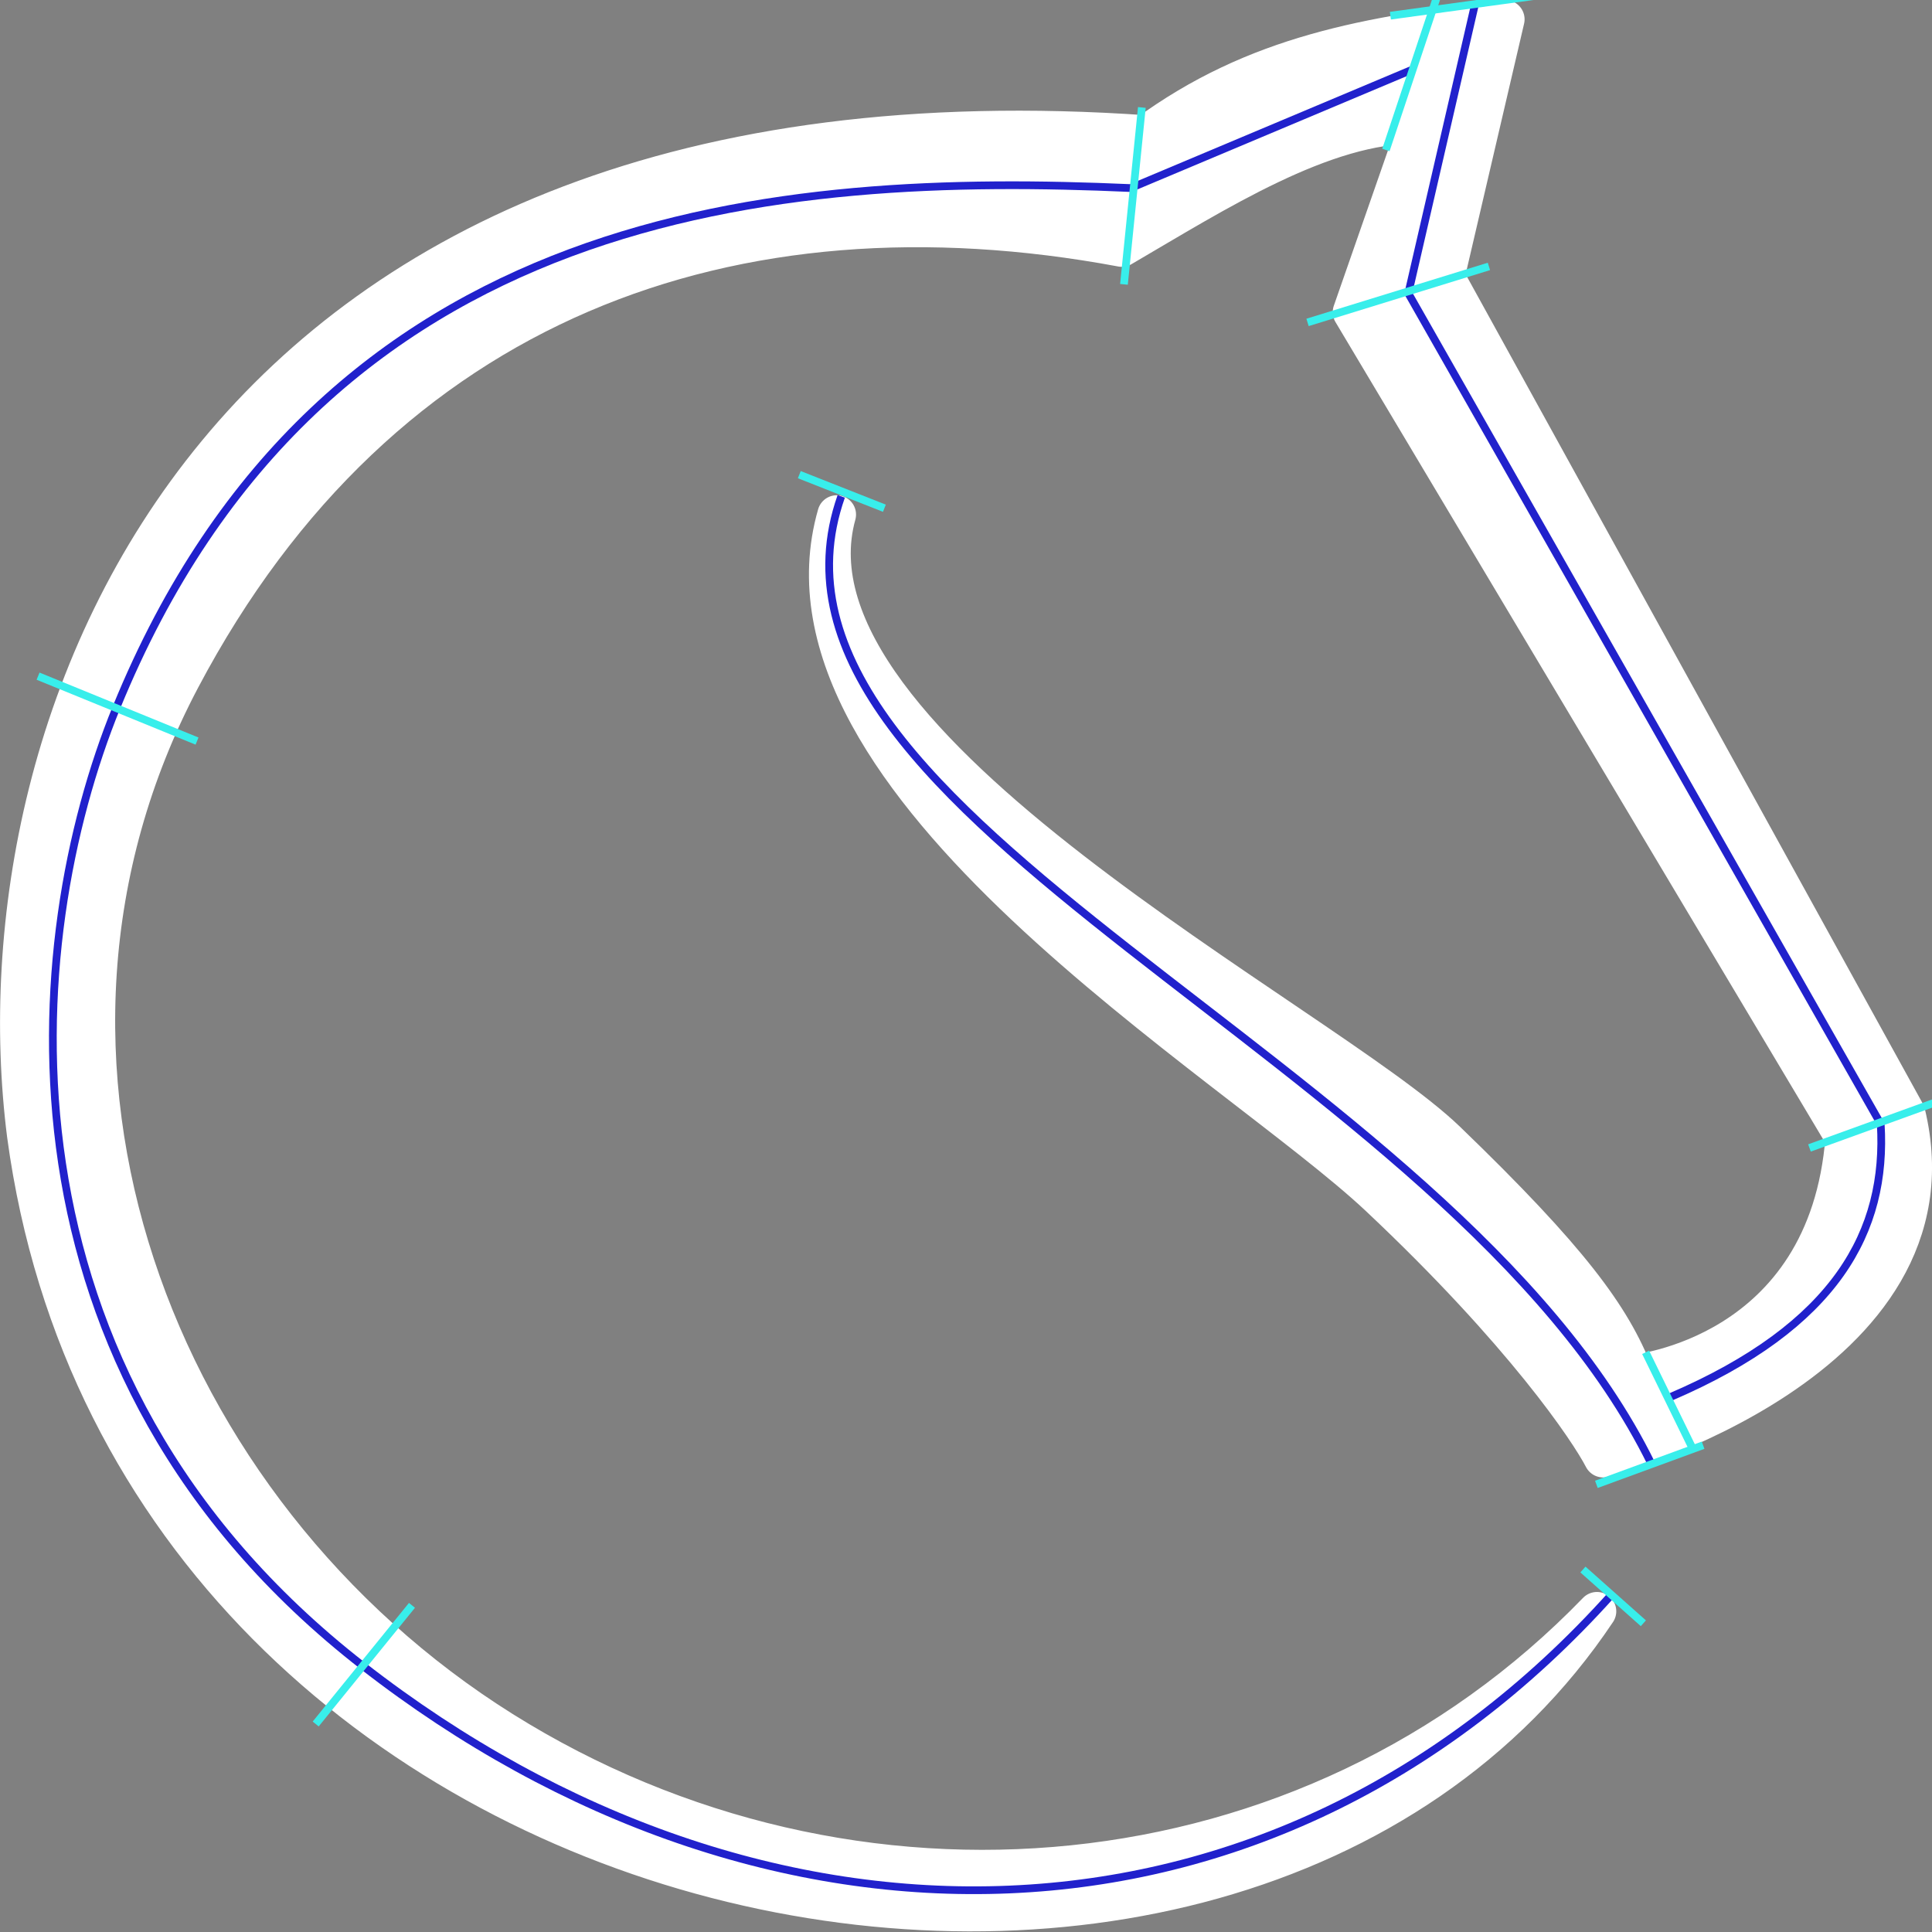<?xml version="1.0" encoding="UTF-8" standalone="no"?>
<svg
   width="50"
   height="50"
   version="1.1"
   id="svg4"
   sodipodi:docname="logo-inkscape.svg"
   inkscape:version="1.2.2 (b0a84865, 2022-12-01)"
   xmlns:inkscape="http://www.inkscape.org/namespaces/inkscape"
   xmlns:sodipodi="http://sodipodi.sourceforge.net/DTD/sodipodi-0.dtd"
   xmlns="http://www.w3.org/2000/svg"
   xmlns:svg="http://www.w3.org/2000/svg">
  <rect width="100%" height="100%" fill="#808080" stroke="none"/>
  <defs
     id="defs8" />
  <sodipodi:namedview
     id="namedview6"
     pagecolor="#505050"
     bordercolor="#eeeeee"
     borderopacity="1"
     inkscape:showpageshadow="0"
     inkscape:pageopacity="0"
     inkscape:pagecheckerboard="0"
     inkscape:deskcolor="#505050"
     showgrid="false"
     inkscape:zoom="9.5059005"
     inkscape:cx="20.618773"
     inkscape:cy="26.141658"
     inkscape:window-width="1329"
     inkscape:window-height="765"
     inkscape:window-x="0"
     inkscape:window-y="25"
     inkscape:window-maximized="0"
     inkscape:current-layer="svg4" />
  <path
     fill="#ffffff"
     stroke="#ffffff"
     stroke-linejoin="round"
     d="M 38.956,0.5 C 35.426,0.918 32.504,1.402 29.67,3.484 5.534,1.786 -0.692,18.533 0.68,29.364 3.493,50.214 31.918,55.785 41.329,41.7 33.885,49.396 22.053,50.452 13.006,44.784 3.959,39.116 -0.506,27.392 4.683,17.567 9.873,7.742 18.996,4.535 29.03,6.405 31.46,4.987 34.255,3.185 36.685,3.218 l -1.694,4.86 12.752,21.37 C 47.304,35.102 42.284,35.56 42.284,35.56 41.71,34.09 40.65,32.618 37.442,29.524 34.235,26.43 19.977,19.347 21.654,13.317 c -2.001,6.967 10.311,14.152 14.04,17.663 3.73,3.51 5.426,6.04 5.795,6.756 0,0 9.392,-2.504 7.838,-8.927 L 37.4,7.171 Z"
     id="mask"
     sodipodi:insensitive="true"
     style="display:inline"
     inkscape:label="mask" />
  <path
     style="fill:none;stroke:#2121cc;stroke-width:0.2;stroke-dasharray:none;stroke-opacity:1"
     d="M 21.771,12.846 C 18.825,21.221 37.555,27.326 42.737,37.882"
     id="segment1"
     sodipodi:nodetypes="cc"
     inkscape:label="segment1" />
  <path
     style="fill:none;stroke:#2121cc;stroke-width:0.2;stroke-dasharray:none;stroke-opacity:1"
     d="m 43.226,36.157 c 4.301,-1.842 5.615,-4.302 5.447,-7.069 L 36.447,7.591 38.185,0.058"
     id="path2026"
     inkscape:label="segment2-3-4"
     sodipodi:nodetypes="cc" />
  <path
     style="fill:none;stroke:#2121cc;stroke-width:0.2;stroke-dasharray:none;stroke-opacity:1"
     d="M 36.563,1.796 29.262,4.867 C 20.249,4.469 8.338,5.257 3.013,18.31 0.552,24.344 -0.399,35.488 9.387,43.11 19.745,51.177 32.889,51.101 41.72,41.256"
     id="path2054"
     sodipodi:nodetypes="ccssc"
     inkscape:label="segment5-6-7-8" />
  <path
     style="fill:none;stroke:#38eeeb;stroke-width:0.2;stroke-dasharray:none;stroke-opacity:1"
     d="m 20.686,12.284 2.202,0.869"
     id="start1"
     inkscape:label="start1" />
  <path
     style="display:inline;fill:#000000;stroke:#38eeeb;stroke-width:0.2;stroke-dasharray:none;stroke-opacity:1"
     d="M 44.076,37.402 41.314,38.415"
     id="end1"
     sodipodi:nodetypes="cc"
     inkscape:label="end1" />
  <path
     style="fill:none;stroke:#38eeeb;stroke-width:0.2;stroke-dasharray:none;stroke-opacity:1"
     d="m 42.589,34.998 1.217,2.492"
     id="path2023"
     inkscape:label="start2" />
  <path
     style="fill:#000000;stroke:#38eeeb;stroke-opacity:1;stroke-width:0.2;stroke-dasharray:none"
     d="m 46.829,29.709 3.434,-1.244"
     id="end2start3"
     sodipodi:nodetypes="cc"
     inkscape:label="end2-start3" />
  <path
     style="fill:none;stroke:#38eeeb;stroke-width:0.2;stroke-dasharray:none;stroke-opacity:1"
     d="M 38.533,6.895 33.839,8.344"
     id="path2029"
     inkscape:label="end3-start4" />
  <path
     style="fill:none;stroke:#38eeeb;stroke-width:0.2;stroke-dasharray:none;stroke-opacity:1"
     d="m 35.983,0.406 4.23,-0.579"
     id="path2042"
     inkscape:label="end4" />
  <path
     style="fill:none;stroke:#38eeeb;stroke-width:0.2;stroke-dasharray:none;stroke-opacity:1"
     d="m 35.867,3.882 1.391,-4.172"
     id="path2044"
     inkscape:label="start5" />
  <path
     style="fill:none;stroke:#38eeeb;stroke-width:0.2;stroke-dasharray:none;stroke-opacity:1"
     d="M 29.551,2.781 29.088,7.359"
     id="path2046"
     inkscape:label="end5-start6" />
  <path
     style="fill:none;stroke:#38eeeb;stroke-width:0.2;stroke-dasharray:none;stroke-opacity:1"
     d="M 0.985,17.499 5.099,19.179"
     id="path2048"
     inkscape:label="end6-start7" />
  <path
     style="fill:none;stroke:#38eeeb;stroke-width:0.2;stroke-dasharray:none;stroke-opacity:1"
     d="M 8.17,44.617 10.662,41.546"
     id="path2050"
     inkscape:label="end7-start8" />
  <path
     style="fill:none;stroke:#38eeeb;stroke-width:0.2;stroke-dasharray:none;stroke-opacity:1"
     d="m 40.966,40.619 1.564,1.391"
     id="path2052"
     inkscape:label="end8" />
</svg>
